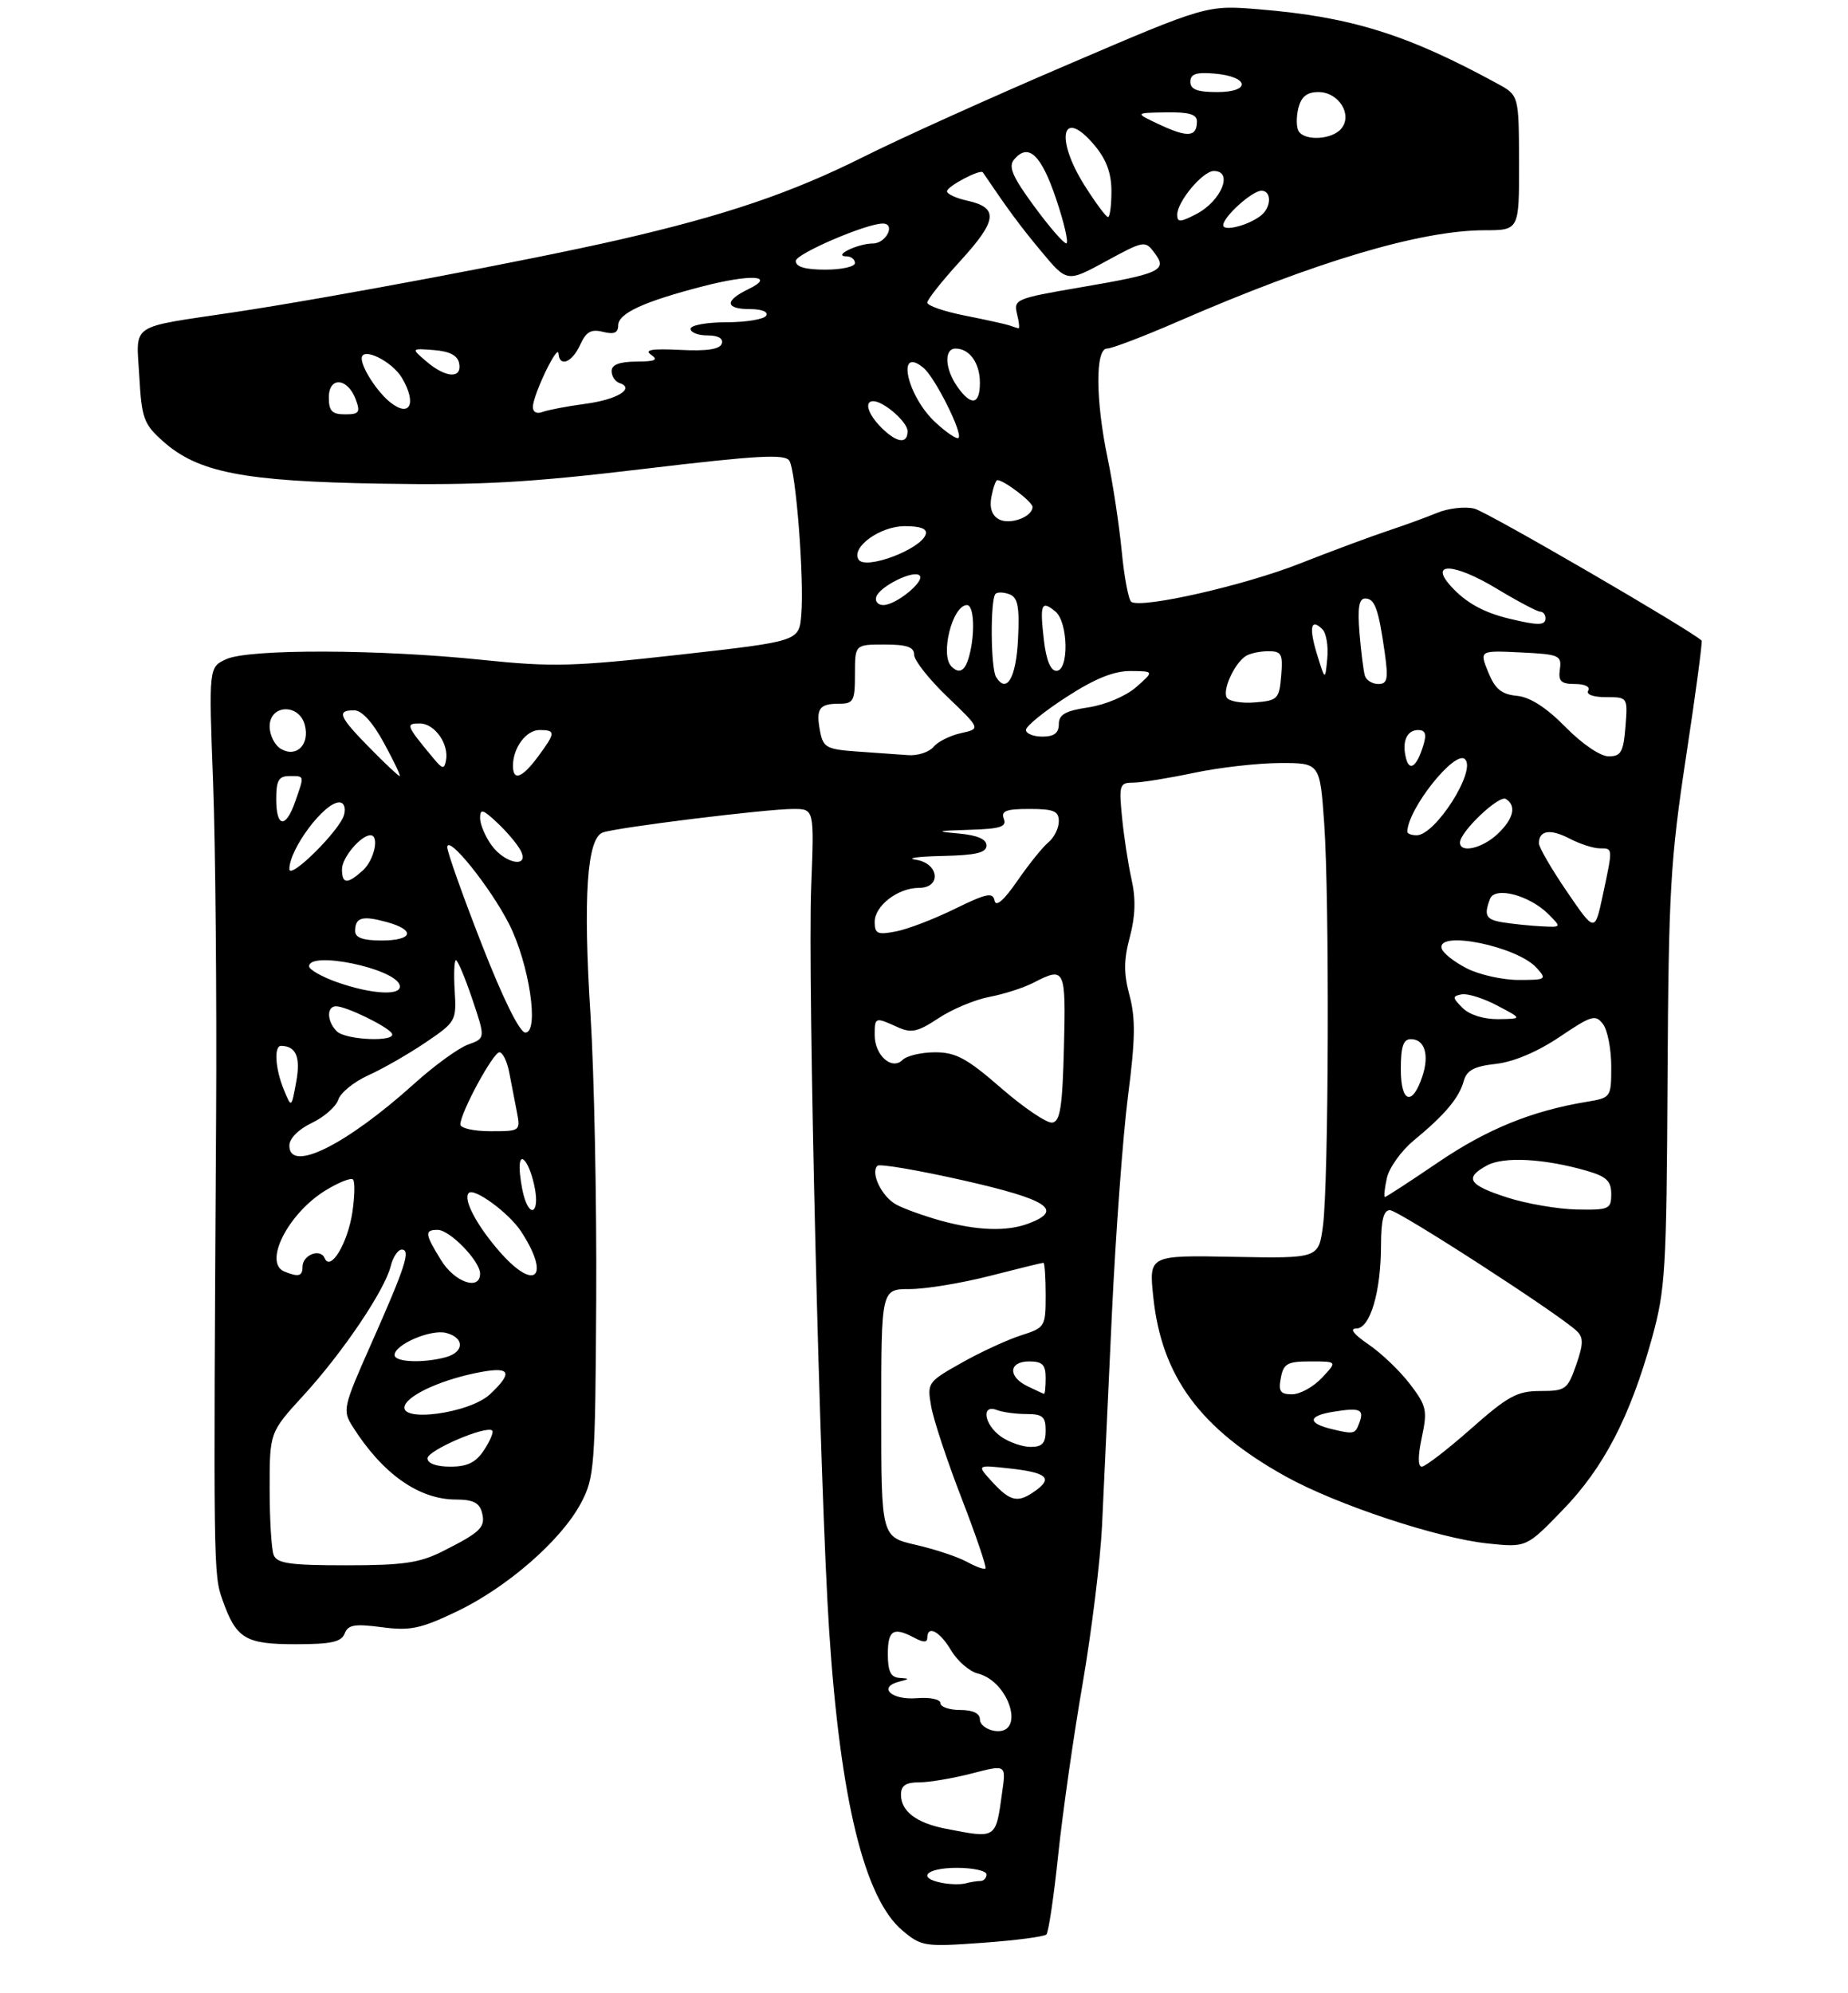 <?xml version="1.0" encoding="UTF-8" standalone="no"?>
<!DOCTYPE svg PUBLIC "-//W3C//DTD SVG 1.1//EN" "http://www.w3.org/Graphics/SVG/1.1/DTD/svg11.dtd" >
<svg xmlns="http://www.w3.org/2000/svg" xmlns:xlink="http://www.w3.org/1999/xlink" version="1.1" viewBox="0 0 281 303">
 <g >
 <path fill="currentColor"
d=" M 159.11 294.13 C 159.44 293.78 160.25 288.32 160.91 282.00 C 161.57 275.68 163.24 263.98 164.62 256.00 C 165.99 248.03 167.32 237.22 167.57 232.00 C 167.81 226.78 168.48 212.38 169.06 200.00 C 169.64 187.62 170.75 172.61 171.52 166.64 C 172.63 158.08 172.68 154.84 171.76 151.39 C 170.85 148.00 170.86 145.97 171.80 142.46 C 172.64 139.32 172.72 136.64 172.06 133.71 C 171.54 131.40 170.89 127.14 170.61 124.25 C 170.13 119.35 170.24 119.00 172.30 119.00 C 173.51 119.00 177.65 118.33 181.50 117.52 C 185.35 116.70 191.25 116.03 194.60 116.02 C 200.70 116.00 200.70 116.00 201.35 125.15 C 202.17 136.74 202.04 179.90 201.16 186.42 C 200.50 191.34 200.50 191.34 187.60 191.10 C 174.70 190.85 174.70 190.85 175.36 197.18 C 176.62 209.29 182.50 217.27 195.50 224.49 C 203.20 228.77 218.62 233.89 226.20 234.68 C 232.10 235.30 232.10 235.30 237.63 229.58 C 243.85 223.17 247.86 215.44 251.18 203.50 C 253.23 196.09 253.41 193.18 253.56 164.00 C 253.72 135.51 253.98 130.83 256.37 115.09 C 257.83 105.52 258.89 97.56 258.74 97.40 C 257.21 95.88 226.14 77.82 224.20 77.34 C 222.80 76.98 220.26 77.27 218.57 77.96 C 216.88 78.66 213.47 79.90 211.00 80.72 C 208.53 81.54 202.49 83.78 197.59 85.71 C 189.16 89.03 173.69 92.54 172.03 91.52 C 171.61 91.26 170.94 87.77 170.56 83.77 C 170.17 79.77 169.21 73.43 168.42 69.68 C 166.58 60.86 166.53 53.00 168.33 53.00 C 169.06 53.00 173.90 51.15 179.08 48.90 C 200.05 39.77 216.00 35.02 225.75 35.01 C 231.00 35.00 231.00 35.00 230.98 24.75 C 230.95 14.50 230.95 14.50 227.73 12.74 C 214.00 5.24 205.45 2.57 191.50 1.42 C 183.50 0.76 183.50 0.76 162.34 9.83 C 150.70 14.81 136.75 21.11 131.34 23.83 C 120.39 29.32 110.28 32.75 94.25 36.43 C 80.76 39.53 49.99 45.32 35.50 47.49 C 19.44 49.90 20.72 49.03 21.18 57.22 C 21.54 63.61 21.86 64.49 24.77 67.08 C 30.09 71.84 37.02 73.19 57.90 73.54 C 73.03 73.80 80.48 73.38 97.86 71.30 C 115.21 69.23 119.38 69.00 120.03 70.06 C 121.03 71.67 122.30 88.08 121.84 93.50 C 121.50 97.50 121.50 97.50 103.39 99.54 C 87.23 101.35 84.01 101.44 73.39 100.34 C 57.69 98.70 37.87 98.65 34.42 100.22 C 31.74 101.44 31.74 101.44 32.40 118.97 C 32.76 128.61 32.97 151.57 32.86 170.00 C 32.44 238.83 32.45 239.35 33.83 243.26 C 35.92 249.17 37.29 250.00 44.96 250.00 C 50.34 250.00 51.92 249.66 52.41 248.37 C 52.92 247.04 53.94 246.87 58.04 247.41 C 62.36 247.98 63.93 247.66 69.42 245.04 C 77.07 241.39 85.29 234.24 88.30 228.61 C 90.40 224.69 90.51 223.25 90.66 197.50 C 90.74 182.65 90.35 163.21 89.79 154.30 C 88.65 136.46 89.25 127.50 91.63 126.59 C 93.60 125.83 116.50 123.00 120.63 123.00 C 123.81 123.00 123.81 123.00 123.35 134.75 C 122.80 148.99 124.66 226.48 126.08 247.97 C 127.77 273.66 131.44 288.67 137.22 293.53 C 140.10 295.95 140.58 296.03 149.36 295.40 C 154.39 295.04 158.77 294.47 159.11 294.13 Z  M 143.25 286.29 C 139.32 285.54 140.83 284.00 145.50 284.00 C 147.97 284.00 150.00 284.45 150.00 285.00 C 150.00 285.55 149.59 286.00 149.08 286.00 C 148.58 286.00 147.56 286.16 146.83 286.36 C 146.10 286.56 144.49 286.53 143.25 286.29 Z  M 143.80 278.05 C 139.34 277.18 137.00 275.40 137.00 272.88 C 137.00 271.49 137.73 271.00 139.78 271.00 C 141.31 271.00 144.91 270.39 147.77 269.65 C 152.98 268.30 152.98 268.30 152.40 272.40 C 151.39 279.70 151.59 279.56 143.80 278.05 Z  M 151.25 263.18 C 150.01 263.00 149.00 262.22 149.00 261.43 C 149.00 260.51 147.94 260.00 146.00 260.00 C 144.35 260.00 143.00 259.53 143.00 258.96 C 143.00 258.37 141.41 258.04 139.36 258.21 C 135.55 258.51 133.46 256.54 136.69 255.70 C 138.35 255.27 138.36 255.22 136.75 255.12 C 135.44 255.03 135.00 254.12 135.00 251.50 C 135.00 247.83 135.85 247.32 139.07 249.04 C 140.40 249.75 141.00 249.75 141.00 249.04 C 141.00 247.03 142.91 248.03 144.62 250.94 C 145.58 252.55 147.40 254.13 148.67 254.45 C 153.55 255.68 155.97 263.85 151.25 263.18 Z  M 147.00 237.46 C 145.62 236.71 142.14 235.55 139.25 234.89 C 134.00 233.68 134.00 233.68 134.00 214.84 C 134.00 196.00 134.00 196.00 138.34 196.00 C 140.73 196.00 146.20 195.10 150.50 194.00 C 154.80 192.90 158.47 192.00 158.66 192.00 C 158.85 192.00 159.00 194.22 159.00 196.92 C 159.00 201.73 158.91 201.87 155.25 203.04 C 153.19 203.70 149.12 205.57 146.22 207.21 C 141.05 210.12 140.96 210.25 141.59 213.84 C 141.94 215.85 144.02 222.14 146.22 227.82 C 148.41 233.49 150.04 238.29 149.85 238.48 C 149.66 238.68 148.37 238.22 147.00 237.46 Z  M 41.61 236.42 C 41.27 235.55 41.00 231.00 41.00 226.31 C 41.00 217.78 41.00 217.78 46.17 212.14 C 52.09 205.68 58.48 196.22 59.41 192.52 C 59.75 191.13 60.51 190.00 61.09 190.00 C 62.49 190.00 61.66 192.57 56.40 204.42 C 52.16 213.98 52.06 214.44 53.63 216.92 C 58.17 224.10 63.70 228.00 69.33 228.00 C 71.90 228.00 72.90 228.49 73.28 229.96 C 73.87 232.21 73.13 232.94 67.29 235.88 C 63.80 237.64 61.29 238.00 52.65 238.00 C 44.06 238.00 42.11 237.72 41.61 236.42 Z  M 150.92 225.37 C 148.50 222.73 148.50 222.73 153.30 223.25 C 159.08 223.87 160.14 224.70 157.56 226.58 C 154.83 228.58 153.69 228.37 150.92 225.37 Z  M 65.00 221.74 C 65.00 220.52 74.00 216.66 74.85 217.52 C 75.08 217.75 74.52 219.08 73.61 220.47 C 72.36 222.37 71.09 223.00 68.48 223.00 C 66.35 223.00 65.00 222.51 65.00 221.74 Z  M 216.20 218.53 C 217.07 214.44 216.92 213.76 214.39 210.44 C 212.87 208.45 210.03 205.73 208.08 204.41 C 205.84 202.88 205.16 202.00 206.22 202.00 C 208.34 202.00 209.99 196.43 209.99 189.25 C 210.00 185.53 210.39 184.00 211.34 184.00 C 212.62 184.00 237.13 199.85 239.77 202.39 C 240.79 203.37 240.77 204.37 239.66 207.55 C 238.36 211.27 238.05 211.50 234.22 211.50 C 230.70 211.50 229.30 212.26 223.66 217.25 C 220.08 220.41 216.72 223.00 216.19 223.00 C 215.59 223.00 215.59 221.36 216.20 218.53 Z  M 152.22 218.44 C 149.64 216.63 149.14 213.45 151.58 214.39 C 152.45 214.73 154.48 215.00 156.08 215.00 C 158.53 215.00 159.00 215.40 159.00 217.50 C 159.00 219.43 158.49 220.00 156.72 220.00 C 155.47 220.00 153.44 219.30 152.22 218.44 Z  M 202.50 217.29 C 198.80 216.40 198.86 215.29 202.64 214.67 C 206.88 213.98 207.50 214.26 206.65 216.46 C 206.04 218.05 205.85 218.09 202.50 217.29 Z  M 61.56 213.70 C 62.23 211.96 67.60 209.61 73.25 208.59 C 77.63 207.80 77.97 208.74 74.51 211.99 C 71.39 214.92 60.54 216.36 61.56 213.70 Z  M 156.25 210.78 C 153.22 209.32 153.37 207.00 156.50 207.00 C 158.50 207.00 159.00 207.50 159.00 209.50 C 159.00 210.88 158.89 211.97 158.75 211.93 C 158.61 211.90 157.49 211.38 156.25 210.78 Z  M 194.76 209.50 C 195.17 207.32 195.76 207.00 199.29 207.00 C 203.35 207.00 203.35 207.00 201.00 209.50 C 199.71 210.88 197.67 212.00 196.46 212.00 C 194.67 212.00 194.36 211.55 194.76 209.50 Z  M 60.00 206.03 C 60.00 204.43 65.53 202.06 67.85 202.67 C 70.67 203.41 70.61 205.60 67.75 206.37 C 64.28 207.30 60.00 207.11 60.00 206.03 Z  M 67.08 191.63 C 64.59 187.60 64.52 187.00 66.55 187.00 C 68.40 187.00 73.00 191.74 73.00 193.65 C 73.00 196.29 69.15 194.99 67.08 191.63 Z  M 43.25 193.34 C 40.00 192.03 43.77 184.54 49.45 181.03 C 51.46 179.79 53.36 179.03 53.67 179.34 C 53.99 179.65 53.94 181.89 53.58 184.32 C 52.87 189.04 50.25 193.39 49.37 191.31 C 48.72 189.75 46.00 190.80 46.00 192.61 C 46.00 194.05 45.40 194.21 43.25 193.34 Z  M 76.03 190.38 C 72.49 186.35 70.36 182.31 71.28 181.39 C 72.11 180.55 77.41 184.45 79.22 187.22 C 83.76 194.16 81.40 196.49 76.03 190.38 Z  M 142.99 185.58 C 140.52 184.89 137.51 183.81 136.31 183.17 C 134.10 181.99 132.32 178.34 133.42 177.25 C 133.74 176.92 139.64 177.93 146.51 179.48 C 159.35 182.39 161.78 183.99 156.43 186.02 C 153.12 187.28 148.63 187.13 142.99 185.58 Z  M 79.63 181.75 C 79.30 180.51 79.02 178.62 79.01 177.55 C 78.99 174.68 80.63 176.92 81.34 180.75 C 82.02 184.40 80.57 185.25 79.63 181.75 Z  M 229.19 182.08 C 223.27 180.17 222.60 179.11 226.11 177.20 C 228.66 175.82 234.78 176.15 241.25 178.01 C 244.27 178.88 245.00 179.57 245.00 181.55 C 245.00 183.85 244.68 183.99 239.75 183.90 C 236.86 183.84 232.11 183.02 229.19 182.08 Z  M 210.88 179.13 C 211.22 177.56 213.07 174.97 215.00 173.38 C 219.69 169.52 221.87 166.93 222.57 164.37 C 223.02 162.73 224.15 162.13 227.47 161.76 C 230.18 161.45 233.79 159.92 237.15 157.66 C 242.01 154.38 242.61 154.20 243.75 155.72 C 244.44 156.63 245.00 159.53 245.00 162.15 C 245.00 166.87 244.97 166.91 241.25 167.53 C 232.92 168.91 226.11 171.68 218.71 176.71 C 214.43 179.62 210.77 182.00 210.59 182.00 C 210.40 182.00 210.53 180.71 210.88 179.13 Z  M 44.00 174.19 C 44.00 173.10 45.38 171.71 47.41 170.74 C 49.29 169.85 51.10 168.25 51.44 167.20 C 51.77 166.15 53.83 164.48 56.00 163.50 C 58.18 162.52 62.09 160.28 64.69 158.52 C 69.31 155.40 69.42 155.21 69.14 150.66 C 68.98 148.10 69.07 146.00 69.33 146.00 C 69.60 146.00 70.72 148.67 71.82 151.93 C 73.82 157.87 73.82 157.87 71.16 158.83 C 69.70 159.36 66.01 162.04 62.98 164.78 C 52.62 174.11 44.00 178.39 44.00 174.19 Z  M 70.00 170.97 C 70.00 169.20 74.98 160.00 75.94 160.00 C 76.43 160.00 77.10 161.35 77.42 163.00 C 77.74 164.65 78.26 167.35 78.58 169.00 C 79.16 171.98 79.13 172.00 74.58 172.00 C 72.06 172.00 70.00 171.54 70.00 170.97 Z  M 152.24 165.45 C 147.03 160.91 145.34 160.00 142.19 160.00 C 140.11 160.00 137.88 160.52 137.24 161.16 C 135.61 162.79 133.00 160.46 133.00 157.38 C 133.00 154.64 133.06 154.62 136.43 156.15 C 138.58 157.13 139.50 156.93 142.73 154.80 C 144.80 153.43 148.28 151.98 150.47 151.57 C 152.65 151.16 155.66 150.19 157.17 149.41 C 161.95 146.94 162.08 147.23 161.78 159.24 C 161.55 168.32 161.21 170.52 160.00 170.69 C 159.18 170.80 155.68 168.44 152.24 165.45 Z  M 43.16 165.68 C 41.84 162.49 41.63 158.99 42.75 159.02 C 45.03 159.06 45.73 160.74 45.04 164.50 C 44.31 168.50 44.31 168.50 43.16 165.68 Z  M 213.00 162.58 C 213.00 159.13 213.38 158.00 214.53 158.00 C 216.63 158.00 217.37 160.39 216.28 163.65 C 214.75 168.26 213.00 167.69 213.00 162.58 Z  M 51.20 156.80 C 49.70 155.30 49.64 153.00 51.10 153.00 C 52.63 153.00 58.92 156.06 59.58 157.12 C 60.41 158.47 52.57 158.17 51.20 156.80 Z  M 73.25 143.57 C 70.36 136.18 68.01 129.55 68.01 128.82 C 68.04 126.78 74.57 134.90 77.41 140.50 C 80.47 146.52 82.04 157.00 79.88 157.00 C 79.03 157.00 76.48 151.86 73.25 143.57 Z  M 222.39 153.25 C 220.82 151.68 220.81 151.47 222.25 151.19 C 223.14 151.02 225.58 151.79 227.68 152.90 C 231.50 154.91 231.50 154.91 227.82 154.96 C 225.60 154.98 223.45 154.31 222.39 153.25 Z  M 51.25 149.34 C 48.91 148.51 47.00 147.42 47.00 146.92 C 47.00 144.55 59.93 147.21 60.76 149.75 C 61.31 151.45 56.64 151.24 51.25 149.34 Z  M 223.06 147.25 C 221.17 146.29 219.44 144.94 219.23 144.25 C 218.32 141.37 230.65 143.85 233.64 147.15 C 235.24 148.92 235.12 149.00 230.90 149.00 C 228.48 149.00 224.95 148.21 223.06 147.25 Z  M 54.00 141.56 C 54.00 139.49 55.07 139.18 58.75 140.18 C 63.25 141.40 62.82 143.00 58.00 143.00 C 55.18 143.00 54.00 142.57 54.00 141.56 Z  M 133.00 140.18 C 133.00 137.72 136.53 135.00 139.72 135.00 C 143.21 135.00 142.80 131.25 139.25 130.72 C 137.74 130.49 139.54 130.23 143.25 130.15 C 148.39 130.04 150.00 129.66 150.00 128.56 C 150.00 127.59 148.61 126.99 145.75 126.73 C 142.14 126.41 142.38 126.32 147.36 126.17 C 152.11 126.03 153.11 125.72 152.64 124.50 C 152.18 123.30 152.97 123.00 156.53 123.00 C 160.24 123.00 161.00 123.32 161.00 124.88 C 161.00 125.91 160.29 127.35 159.42 128.07 C 158.54 128.79 156.42 131.44 154.69 133.94 C 152.64 136.91 151.43 137.96 151.23 136.94 C 150.98 135.63 150.00 135.83 145.21 138.18 C 142.07 139.73 138.04 141.27 136.25 141.62 C 133.43 142.17 133.00 141.98 133.00 140.18 Z  M 238.25 135.55 C 235.91 132.12 234.00 128.83 234.00 128.22 C 234.00 126.25 235.73 125.98 238.65 127.50 C 240.22 128.32 242.29 128.99 243.25 128.99 C 245.28 129.00 245.27 128.82 243.71 136.14 C 242.50 141.78 242.50 141.78 238.25 135.55 Z  M 228.75 140.28 C 225.93 139.86 225.58 139.27 226.57 136.67 C 227.31 134.74 232.55 136.11 235.44 138.99 C 237.44 141.00 237.44 141.00 234.47 140.85 C 232.84 140.77 230.26 140.51 228.75 140.28 Z  M 52.00 132.15 C 52.00 130.41 54.87 127.00 56.33 127.00 C 57.73 127.00 56.92 130.76 55.17 132.35 C 52.81 134.48 52.00 134.44 52.00 132.15 Z  M 44.00 132.14 C 44.00 129.08 49.30 122.00 51.58 122.00 C 52.29 122.00 52.61 122.79 52.32 123.88 C 51.71 126.23 44.00 133.87 44.00 132.14 Z  M 74.75 128.53 C 73.79 127.21 73.00 125.34 73.00 124.39 C 73.00 122.92 73.40 123.02 75.59 125.08 C 77.02 126.41 78.61 128.29 79.13 129.25 C 80.63 132.03 76.85 131.41 74.75 128.53 Z  M 222.00 128.11 C 222.00 126.47 227.93 120.84 228.97 121.48 C 230.64 122.51 230.16 124.50 227.69 126.83 C 225.36 129.01 222.00 129.77 222.00 128.11 Z  M 214.00 126.47 C 214.00 123.06 221.26 113.93 222.77 115.44 C 224.51 117.18 218.26 127.00 215.41 127.00 C 214.63 127.00 214.00 126.76 214.00 126.47 Z  M 42.00 121.50 C 42.00 118.67 42.38 118.00 44.00 118.00 C 46.34 118.00 46.30 117.83 44.90 121.85 C 43.45 126.03 42.00 125.85 42.00 121.50 Z  M 56.21 113.71 C 51.53 108.95 51.14 108.00 53.84 108.00 C 55.02 108.00 56.66 109.80 58.40 113.00 C 59.90 115.75 60.97 118.00 60.77 118.00 C 60.58 118.00 58.52 116.07 56.21 113.71 Z  M 78.00 116.43 C 78.00 113.70 80.00 111.00 82.04 111.00 C 84.52 111.00 84.50 111.41 81.81 115.04 C 79.39 118.31 78.00 118.82 78.00 116.43 Z  M 65.96 115.36 C 61.72 110.26 61.62 110.00 63.84 110.00 C 66.10 110.00 68.32 113.16 67.81 115.66 C 67.55 116.99 67.27 116.94 65.96 115.36 Z  M 213.80 115.32 C 213.14 112.78 213.90 111.00 215.65 111.00 C 216.72 111.00 216.95 111.62 216.45 113.25 C 215.47 116.52 214.34 117.40 213.80 115.32 Z  M 42.75 113.89 C 41.79 113.35 41.00 111.80 41.00 110.45 C 41.00 107.10 45.49 106.92 46.35 110.24 C 47.12 113.19 45.11 115.23 42.75 113.89 Z  M 130.36 114.27 C 125.69 113.94 125.17 113.66 124.70 111.21 C 124.04 107.76 124.55 107.00 127.56 107.00 C 129.79 107.00 130.00 106.60 130.00 102.50 C 130.00 98.00 130.00 98.00 134.50 98.00 C 137.91 98.00 139.00 98.38 139.00 99.56 C 139.00 100.41 141.28 103.30 144.06 105.96 C 149.12 110.81 149.12 110.81 146.13 111.47 C 144.48 111.83 142.60 112.77 141.95 113.56 C 141.29 114.35 139.57 114.92 138.13 114.82 C 136.68 114.71 133.19 114.47 130.36 114.27 Z  M 238.05 110.55 C 235.14 107.59 232.68 106.00 230.66 105.80 C 228.30 105.57 227.34 104.77 226.29 102.20 C 224.95 98.90 224.95 98.90 231.23 99.20 C 237.09 99.48 237.48 99.65 237.19 101.75 C 236.93 103.59 237.35 104.00 239.50 104.00 C 240.99 104.00 241.85 104.43 241.50 105.00 C 241.14 105.59 242.24 106.00 244.20 106.00 C 247.51 106.00 247.51 106.00 247.16 110.50 C 246.85 114.36 246.48 115.00 244.61 115.00 C 243.34 115.00 240.59 113.13 238.05 110.55 Z  M 156.00 110.98 C 156.00 110.42 158.77 108.17 162.16 105.98 C 166.48 103.18 169.38 102.01 171.91 102.03 C 175.50 102.06 175.50 102.06 172.77 104.47 C 171.21 105.84 168.09 107.16 165.52 107.55 C 162.00 108.08 161.00 108.64 161.00 110.11 C 161.00 111.46 160.28 112.00 158.50 112.00 C 157.12 112.00 156.00 111.54 156.00 110.98 Z  M 186.55 106.08 C 185.84 104.94 187.66 100.93 189.40 99.77 C 190.00 99.36 191.54 99.02 192.81 99.02 C 194.87 99.00 195.09 99.41 194.81 102.75 C 194.52 106.28 194.28 106.52 190.84 106.80 C 188.83 106.97 186.90 106.64 186.55 106.08 Z  M 151.46 102.94 C 150.63 101.60 150.56 91.10 151.38 90.29 C 151.67 90.00 152.63 90.03 153.50 90.36 C 154.77 90.85 155.04 92.24 154.80 97.16 C 154.51 103.06 153.08 105.55 151.46 102.94 Z  M 207.54 102.75 C 207.33 102.06 206.96 99.14 206.72 96.25 C 206.41 92.42 206.64 91.00 207.58 91.00 C 209.05 91.00 209.61 92.56 210.56 99.25 C 211.12 103.26 210.97 104.00 209.58 104.00 C 208.68 104.00 207.76 103.44 207.54 102.75 Z  M 200.28 99.55 C 199.00 95.40 199.31 93.91 201.09 95.69 C 201.67 96.27 202.00 98.27 201.82 100.12 C 201.50 103.50 201.50 103.50 200.28 99.55 Z  M 144.67 101.33 C 142.91 99.57 144.83 92.00 147.04 92.00 C 148.11 92.00 148.30 96.29 147.37 99.75 C 146.76 102.03 145.88 102.55 144.67 101.33 Z  M 158.72 97.25 C 158.10 91.82 158.35 91.22 160.48 92.98 C 162.44 94.61 162.57 102.00 160.63 102.00 C 159.74 102.00 159.07 100.34 158.72 97.25 Z  M 229.50 94.07 C 225.54 93.11 222.89 91.64 220.60 89.11 C 217.26 85.42 221.11 85.61 227.51 89.46 C 230.74 91.41 233.75 93.00 234.19 93.00 C 234.64 93.00 235.00 93.45 235.00 94.00 C 235.00 95.12 233.89 95.13 229.50 94.07 Z  M 133.24 90.75 C 133.76 89.16 138.93 86.60 139.83 87.50 C 140.69 88.37 136.24 92.00 134.31 92.00 C 133.50 92.00 133.02 91.44 133.24 90.75 Z  M 130.55 85.08 C 129.39 83.20 133.83 80.00 137.58 80.00 C 140.00 80.00 141.03 80.41 140.76 81.25 C 140.01 83.55 131.56 86.71 130.55 85.08 Z  M 151.86 78.94 C 150.82 78.36 150.43 77.18 150.75 75.53 C 151.02 74.14 151.42 73.00 151.65 73.00 C 152.66 73.00 157.00 76.31 157.00 77.08 C 157.00 78.61 153.52 79.87 151.86 78.94 Z  M 134.00 65.00 C 131.97 62.97 131.37 61.00 132.78 61.00 C 134.37 61.00 138.00 64.17 138.00 65.56 C 138.00 67.58 136.35 67.35 134.00 65.00 Z  M 142.19 64.18 C 137.88 60.15 136.23 52.45 140.43 55.94 C 142.18 57.39 146.44 65.90 145.75 66.58 C 145.49 66.84 143.89 65.76 142.19 64.18 Z  M 50.00 60.43 C 50.00 57.20 52.88 57.43 54.10 60.75 C 54.82 62.70 54.61 63.00 52.47 63.00 C 50.48 63.00 50.00 62.50 50.00 60.43 Z  M 59.35 61.18 C 57.38 59.62 55.00 55.96 55.00 54.50 C 55.00 52.65 59.65 54.92 61.15 57.51 C 63.40 61.37 62.33 63.54 59.35 61.18 Z  M 81.03 61.86 C 81.06 60.01 84.82 52.18 84.92 53.75 C 85.06 55.89 86.99 55.12 88.21 52.44 C 89.12 50.44 89.88 50.00 91.69 50.46 C 93.37 50.88 94.00 50.61 94.00 49.47 C 94.00 47.65 97.88 45.86 106.85 43.54 C 114.22 41.63 118.11 41.88 113.75 43.99 C 110.13 45.74 110.26 47.00 114.06 47.00 C 115.84 47.00 116.86 47.42 116.50 48.00 C 116.16 48.55 113.43 49.00 110.44 49.00 C 107.45 49.00 105.00 49.45 105.00 50.00 C 105.00 50.55 106.16 51.00 107.58 51.00 C 109.21 51.00 110.01 51.46 109.75 52.25 C 109.46 53.11 107.48 53.41 103.41 53.20 C 99.12 52.99 97.91 53.19 99.00 53.94 C 100.15 54.73 99.63 54.97 96.75 54.98 C 94.19 55.00 93.00 55.45 93.00 56.42 C 93.00 57.20 93.53 58.01 94.18 58.23 C 96.64 59.05 93.85 60.76 89.01 61.40 C 86.24 61.77 83.31 62.33 82.49 62.64 C 81.62 62.98 81.01 62.65 81.03 61.86 Z  M 145.56 58.78 C 143.66 56.07 143.53 53.00 145.30 53.00 C 147.43 53.00 149.00 55.21 149.00 58.20 C 149.00 61.57 147.67 61.79 145.56 58.78 Z  M 64.86 54.98 C 62.50 52.96 62.50 52.96 65.99 53.23 C 68.39 53.42 69.59 54.05 69.82 55.25 C 70.26 57.62 67.79 57.48 64.86 54.98 Z  M 153.50 49.48 C 152.95 49.29 149.91 48.62 146.75 47.99 C 143.59 47.37 141.00 46.48 141.00 46.01 C 141.00 45.54 143.30 42.65 146.11 39.58 C 151.66 33.49 151.87 31.57 147.07 30.51 C 145.38 30.14 144.00 29.50 144.00 29.08 C 144.00 28.33 149.08 25.66 149.45 26.21 C 153.40 32.04 155.07 34.30 158.33 38.22 C 162.26 42.94 162.26 42.94 168.17 39.72 C 173.96 36.57 174.12 36.54 175.55 38.45 C 177.56 41.12 176.50 41.61 164.12 43.72 C 154.50 45.37 154.10 45.53 154.64 47.72 C 154.96 48.97 155.06 49.96 154.86 49.92 C 154.66 49.88 154.05 49.68 153.50 49.48 Z  M 121.00 39.68 C 121.00 38.59 131.78 33.96 134.25 33.99 C 136.23 34.02 134.75 37.00 132.75 37.02 C 130.38 37.03 126.47 38.96 128.75 38.98 C 129.44 38.99 130.00 39.45 130.00 40.00 C 130.00 40.55 127.97 41.00 125.50 41.00 C 122.45 41.00 121.00 40.58 121.00 39.68 Z  M 157.22 31.32 C 153.97 26.90 153.30 25.34 154.18 24.28 C 156.36 21.66 158.31 23.48 160.59 30.25 C 161.84 33.96 162.53 37.00 162.13 37.00 C 161.72 37.00 159.51 34.45 157.22 31.32 Z  M 186.00 34.24 C 186.00 32.97 190.40 29.00 191.81 29.00 C 193.38 29.00 193.34 31.49 191.75 32.76 C 189.87 34.26 186.00 35.26 186.00 34.24 Z  M 179.00 32.66 C 179.00 30.65 182.89 26.00 184.57 26.00 C 187.59 26.00 185.71 30.58 181.88 32.56 C 179.47 33.81 179.00 33.83 179.00 32.66 Z  M 164.98 28.30 C 160.35 21.01 161.46 16.19 166.41 22.07 C 168.23 24.24 169.00 26.31 169.00 29.08 C 169.00 31.23 168.77 33.00 168.48 33.00 C 168.19 33.00 166.62 30.89 164.98 28.30 Z  M 176.46 19.01 C 172.50 17.16 172.50 17.16 177.25 17.08 C 180.76 17.02 182.00 17.38 182.00 18.44 C 182.00 20.81 180.64 20.95 176.46 19.01 Z  M 197.46 19.94 C 197.11 19.36 197.09 17.79 197.42 16.44 C 197.87 14.69 198.72 14.00 200.48 14.00 C 203.56 14.00 205.71 17.44 203.95 19.56 C 202.56 21.24 198.41 21.48 197.46 19.94 Z  M 181.00 12.44 C 181.00 11.25 181.88 10.95 184.67 11.19 C 189.95 11.64 190.29 14.00 185.08 14.00 C 182.05 14.00 181.00 13.60 181.00 12.44 Z "/>
</g>
</svg>